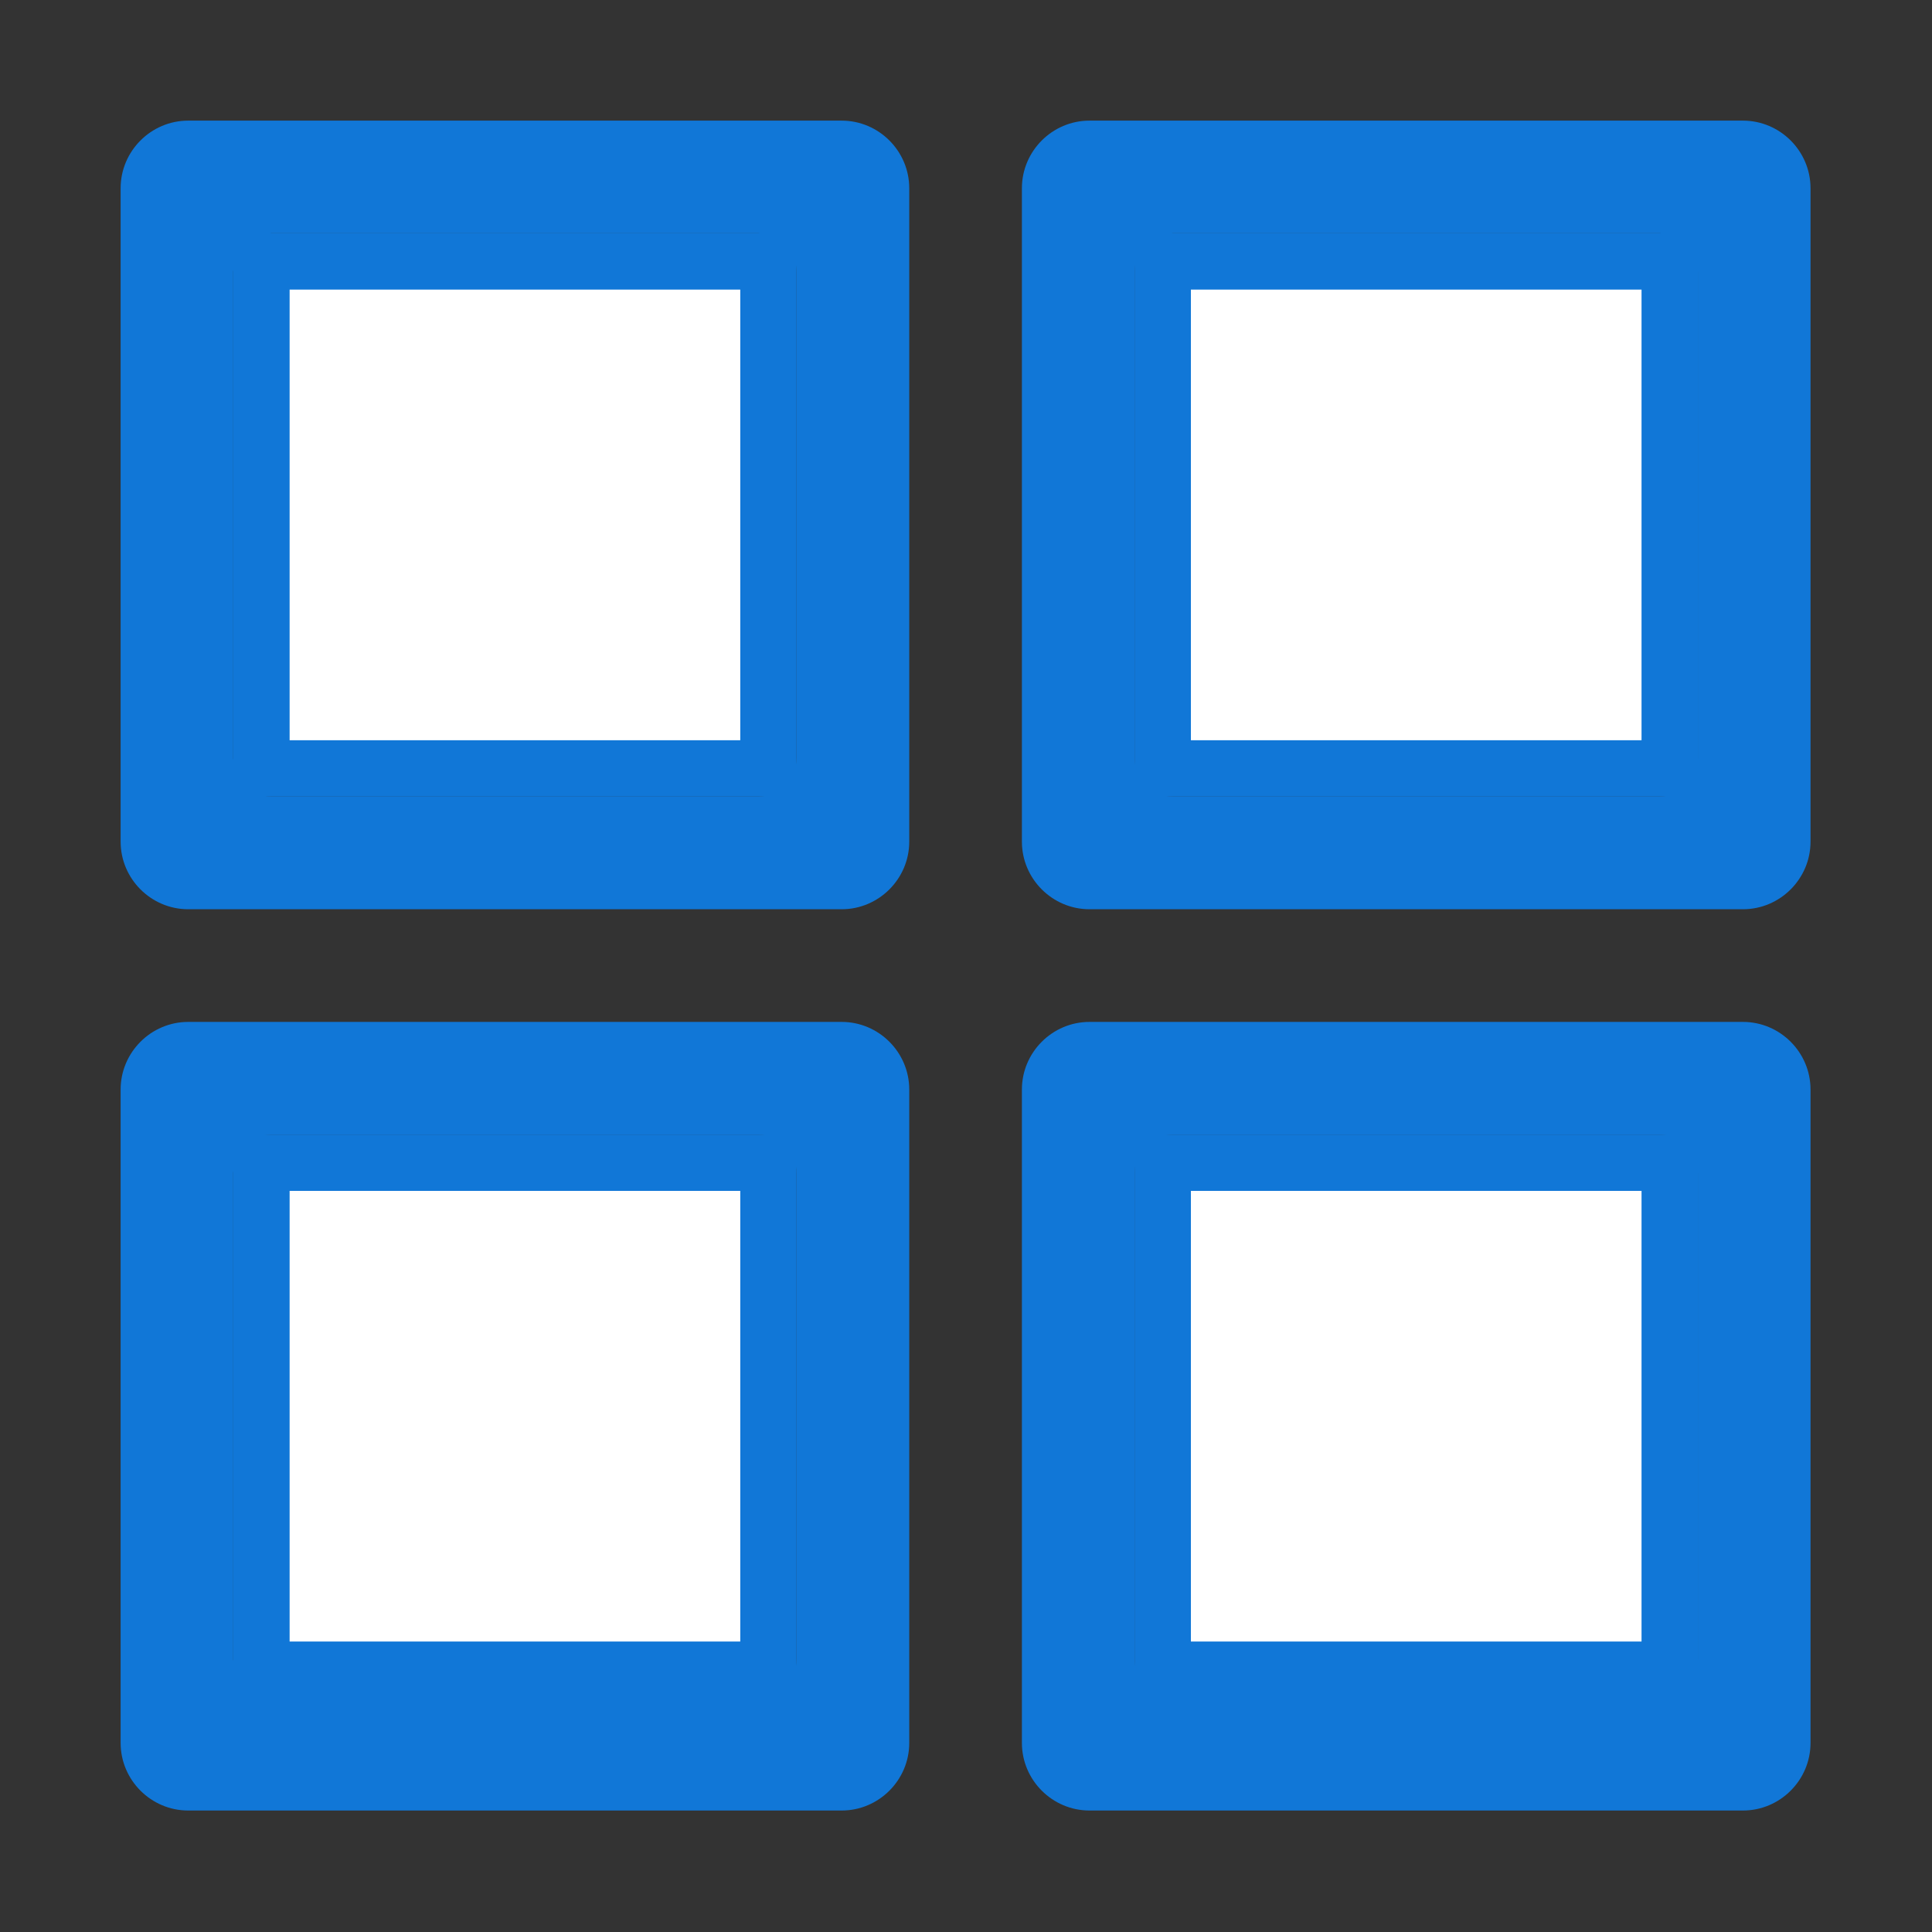 ﻿<?xml version='1.0' encoding='UTF-8'?>
<svg viewBox="-2 -2 32 32" xmlns="http://www.w3.org/2000/svg" xmlns:xlink="http://www.w3.org/1999/xlink">
  <rect x="-2" y="-2" width="32" height="32" fill="#333333" stroke="none"/>
  <g id="Layer_1" transform="translate(-0.935, -0.935)">
    <g transform="matrix(0.933, 0, 0, 0.933, 0, 0)">
      <g transform="matrix(1, 0, 0, 1, 0, 0)">
        <g id="icon">
          <path d="M13.8, 1L2.2, 1C1.54, 1 1, 1.54 1, 2.2L1, 13.8C1, 14.46 1.54, 15 2.2, 15L13.8, 15C14.46, 15 15, 14.46 15, 13.8L15, 2.2C15, 1.54 14.46, 1 13.8, 1zM13, 12.317C13, 12.694 12.694, 13 12.317, 13L3.683, 13C3.306, 13 3, 12.694 3, 12.317L3, 3.683C3, 3.306 3.306, 3 3.683, 3L12.317, 3C12.694, 3 13, 3.306 13, 3.683L13, 12.317z" fill="#1177D7" fill-opacity="1" class="Blue" />
        </g>
      </g>
    </g>
  </g>
  <g id="Layer_1" transform="translate(-0.935, -0.935)">
    <g transform="matrix(0.933, 0, 0, 0.933, 0, 0)">
      <g transform="matrix(1, 0, 0, 1, 0, 0)">
        <g id="icon">
          <rect x="3.5" y="3.5" width="9" height="9" rx="0" ry="0" fill="#FFFFFF" fill-opacity="1" class="White" stroke="#1177D7" stroke-width="1px" stroke-linejoin="round" stroke-miterlimit="1" stroke-opacity="1" />
        </g>
      </g>
    </g>
  </g>
  <g id="Layer_1" transform="translate(-0.935, -0.935)">
    <g transform="matrix(0.933, 0, 0, 0.933, 0, 0)">
      <g transform="matrix(1, 0, 0, 1, 0, 0)">
        <g id="icon">
          <path d="M29.8, 1L18.2, 1C17.54, 1 17, 1.54 17, 2.2L17, 13.8C17, 14.46 17.54, 15 18.2, 15L29.8, 15C30.46, 15 31, 14.46 31, 13.8L31, 2.2C31, 1.54 30.46, 1 29.8, 1zM29, 12.317C29, 12.694 28.694, 13 28.317, 13L19.683, 13C19.306, 13 19, 12.694 19, 12.317L19, 3.683C19, 3.306 19.306, 3 19.683, 3L28.317, 3C28.694, 3 29, 3.306 29, 3.683L29, 12.317z" fill="#1177D7" fill-opacity="1" class="Blue" />
        </g>
      </g>
    </g>
  </g>
  <g id="Layer_1" transform="translate(-0.935, -0.935)">
    <g transform="matrix(0.933, 0, 0, 0.933, 0, 0)">
      <g transform="matrix(1, 0, 0, 1, 0, 0)">
        <g id="icon">
          <rect x="19.5" y="3.5" width="9" height="9" rx="0" ry="0" fill="#FFFFFF" fill-opacity="1" class="White" stroke="#1177D7" stroke-width="1px" stroke-linejoin="round" stroke-miterlimit="1" stroke-opacity="1" />
        </g>
      </g>
    </g>
  </g>
  <g id="Layer_1" transform="translate(-0.935, -0.935)">
    <g transform="matrix(0.933, 0, 0, 0.933, 0, 0)">
      <g transform="matrix(1, 0, 0, 1, 0, 0)">
        <g id="icon">
          <path d="M29.8, 17L18.2, 17C17.54, 17 17, 17.54 17, 18.2L17, 29.8C17, 30.46 17.54, 31 18.2, 31L29.8, 31C30.46, 31 31, 30.46 31, 29.8L31, 18.2C31, 17.54 30.46, 17 29.8, 17zM29, 28.317C29, 28.694 28.694, 29 28.317, 29L19.683, 29C19.306, 29 19, 28.694 19, 28.317L19, 19.683C19, 19.306 19.306, 19 19.683, 19L28.317, 19C28.694, 19 29, 19.306 29, 19.683L29, 28.317z" fill="#1177D7" fill-opacity="1" class="Blue" />
        </g>
      </g>
    </g>
  </g>
  <g id="Layer_1" transform="translate(-0.935, -0.935)">
    <g transform="matrix(0.933, 0, 0, 0.933, 0, 0)">
      <g transform="matrix(1, 0, 0, 1, 0, 0)">
        <g id="icon">
          <rect x="19.5" y="19.5" width="9" height="9" rx="0" ry="0" fill="#FFFFFF" fill-opacity="1" class="White" stroke="#1177D7" stroke-width="1px" stroke-linejoin="round" stroke-miterlimit="1" stroke-opacity="1" />
        </g>
      </g>
    </g>
  </g>
  <g id="Layer_1" transform="translate(-0.935, -0.935)">
    <g transform="matrix(0.933, 0, 0, 0.933, 0, 0)">
      <g transform="matrix(1, 0, 0, 1, 0, 0)">
        <g id="icon">
          <path d="M13.8, 17L2.2, 17C1.54, 17 1, 17.54 1, 18.2L1, 29.8C1, 30.46 1.54, 31 2.2, 31L13.8, 31C14.46, 31 15, 30.46 15, 29.8L15, 18.2C15, 17.54 14.46, 17 13.8, 17zM13, 28.317C13, 28.694 12.694, 29 12.317, 29L3.683, 29C3.306, 29 3, 28.694 3, 28.317L3, 19.683C3, 19.306 3.306, 19 3.683, 19L12.317, 19C12.694, 19 13, 19.306 13, 19.683L13, 28.317z" fill="#1177D7" fill-opacity="1" class="Blue" />
        </g>
      </g>
    </g>
  </g>
  <g id="Layer_1" transform="translate(-0.935, -0.935)">
    <g transform="matrix(0.933, 0, 0, 0.933, 0, 0)">
      <g transform="matrix(1, 0, 0, 1, 0, 0)">
        <g id="icon">
          <rect x="3.5" y="19.5" width="9" height="9" rx="0" ry="0" fill="#FFFFFF" fill-opacity="1" class="White" stroke="#1177D7" stroke-width="1px" stroke-linejoin="round" stroke-miterlimit="1" stroke-opacity="1" />
        </g>
      </g>
    </g>
  </g>
</svg>